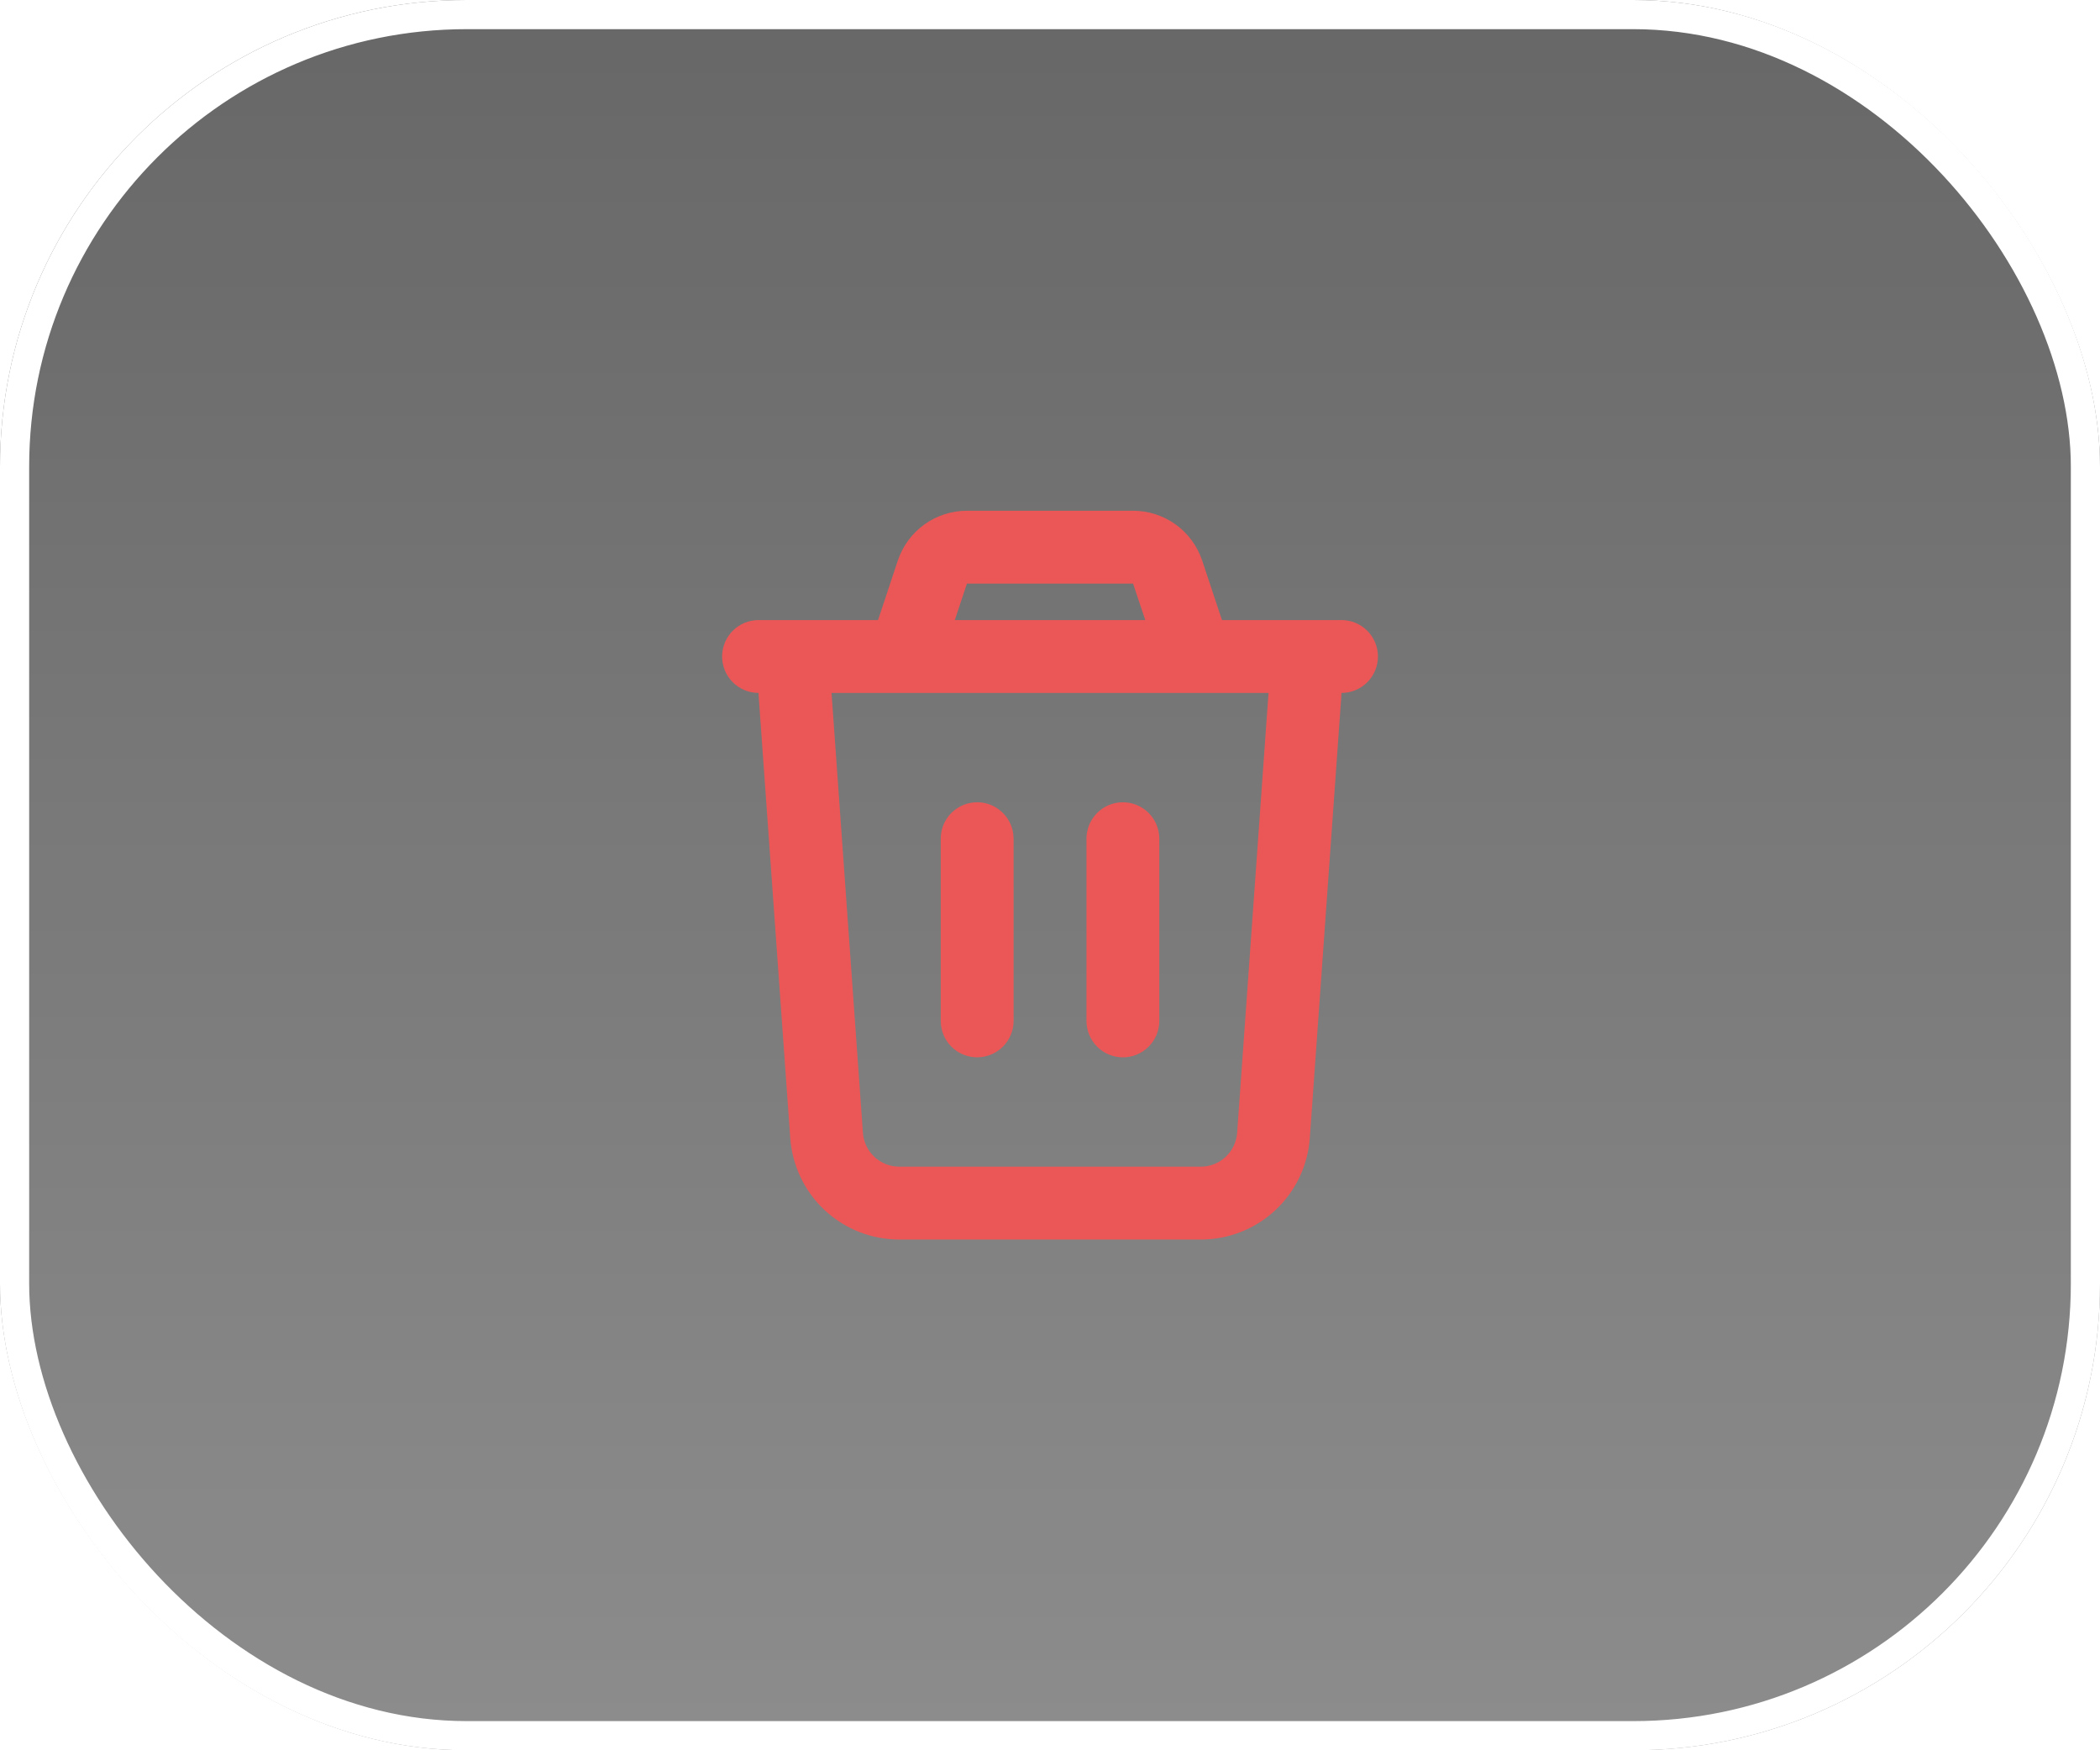 <svg width="36" height="30" viewBox="0 0 36 30" fill="none" xmlns="http://www.w3.org/2000/svg">
<g filter="url(#filter0_b_4561_16268)">
<rect width="36" height="30" rx="8" fill="url(#paint0_linear_4561_16268)" fill-opacity="0.8"/>
<rect x="0.25" y="0.25" width="35.5" height="29.5" rx="7.75" stroke="white" stroke-width="0.5"/>
<path d="M19.424 8.754C19.687 8.754 19.942 8.837 20.155 8.99C20.367 9.143 20.526 9.36 20.609 9.608L20.948 10.628H22.997C23.163 10.628 23.322 10.694 23.439 10.811C23.556 10.928 23.622 11.087 23.622 11.252C23.622 11.418 23.556 11.577 23.439 11.694C23.322 11.811 23.163 11.877 22.997 11.877L22.995 11.921L22.454 19.506C22.42 19.979 22.209 20.421 21.862 20.744C21.515 21.067 21.059 21.246 20.585 21.246H15.416C14.942 21.246 14.486 21.067 14.139 20.744C13.792 20.421 13.581 19.979 13.547 19.506L13.005 11.921C13.004 11.906 13.004 11.892 13.004 11.877C12.838 11.877 12.679 11.811 12.562 11.694C12.445 11.577 12.379 11.418 12.379 11.252C12.379 11.087 12.445 10.928 12.562 10.811C12.679 10.694 12.838 10.628 13.004 10.628H15.052L15.391 9.608C15.474 9.36 15.633 9.143 15.846 8.99C16.059 8.836 16.315 8.754 16.577 8.754H19.424ZM21.746 11.877H14.255L14.793 19.417C14.804 19.574 14.875 19.722 14.99 19.829C15.106 19.937 15.258 19.997 15.416 19.997H20.585C20.743 19.997 20.895 19.937 21.011 19.829C21.126 19.722 21.197 19.574 21.208 19.417L21.746 11.877ZM16.751 13.751C16.904 13.751 17.052 13.807 17.166 13.909C17.28 14.01 17.354 14.15 17.371 14.302L17.376 14.375V17.498C17.376 17.658 17.315 17.811 17.205 17.927C17.096 18.042 16.947 18.112 16.788 18.121C16.629 18.131 16.472 18.079 16.35 17.977C16.228 17.875 16.15 17.73 16.131 17.572L16.127 17.498V14.375C16.127 14.21 16.192 14.051 16.309 13.934C16.427 13.817 16.585 13.751 16.751 13.751ZM19.25 13.751C19.415 13.751 19.574 13.817 19.691 13.934C19.808 14.051 19.874 14.21 19.874 14.375V17.498C19.874 17.664 19.808 17.823 19.691 17.94C19.574 18.057 19.415 18.123 19.25 18.123C19.084 18.123 18.925 18.057 18.808 17.94C18.691 17.823 18.625 17.664 18.625 17.498V14.375C18.625 14.21 18.691 14.051 18.808 13.934C18.925 13.817 19.084 13.751 19.25 13.751ZM19.424 10.003H16.576L16.368 10.628H19.633L19.424 10.003Z" fill="#EB5757"/>
</g>
<defs>
<filter id="filter0_b_4561_16268" x="-60" y="-60" width="156" height="150" filterUnits="userSpaceOnUse" color-interpolation-filters="sRGB">
<feFlood flood-opacity="0" result="BackgroundImageFix"/>
<feGaussianBlur in="BackgroundImageFix" stdDeviation="30"/>
<feComposite in2="SourceAlpha" operator="in" result="effect1_backgroundBlur_4561_16268"/>
<feBlend mode="normal" in="SourceGraphic" in2="effect1_backgroundBlur_4561_16268" result="shape"/>
</filter>
<linearGradient id="paint0_linear_4561_16268" x1="18" y1="0" x2="18" y2="30" gradientUnits="userSpaceOnUse">
<stop stop-color="#111111" stop-opacity="0.8"/>
<stop offset="1" stop-color="#111111" stop-opacity="0.6"/>
</linearGradient>
</defs>
</svg>
